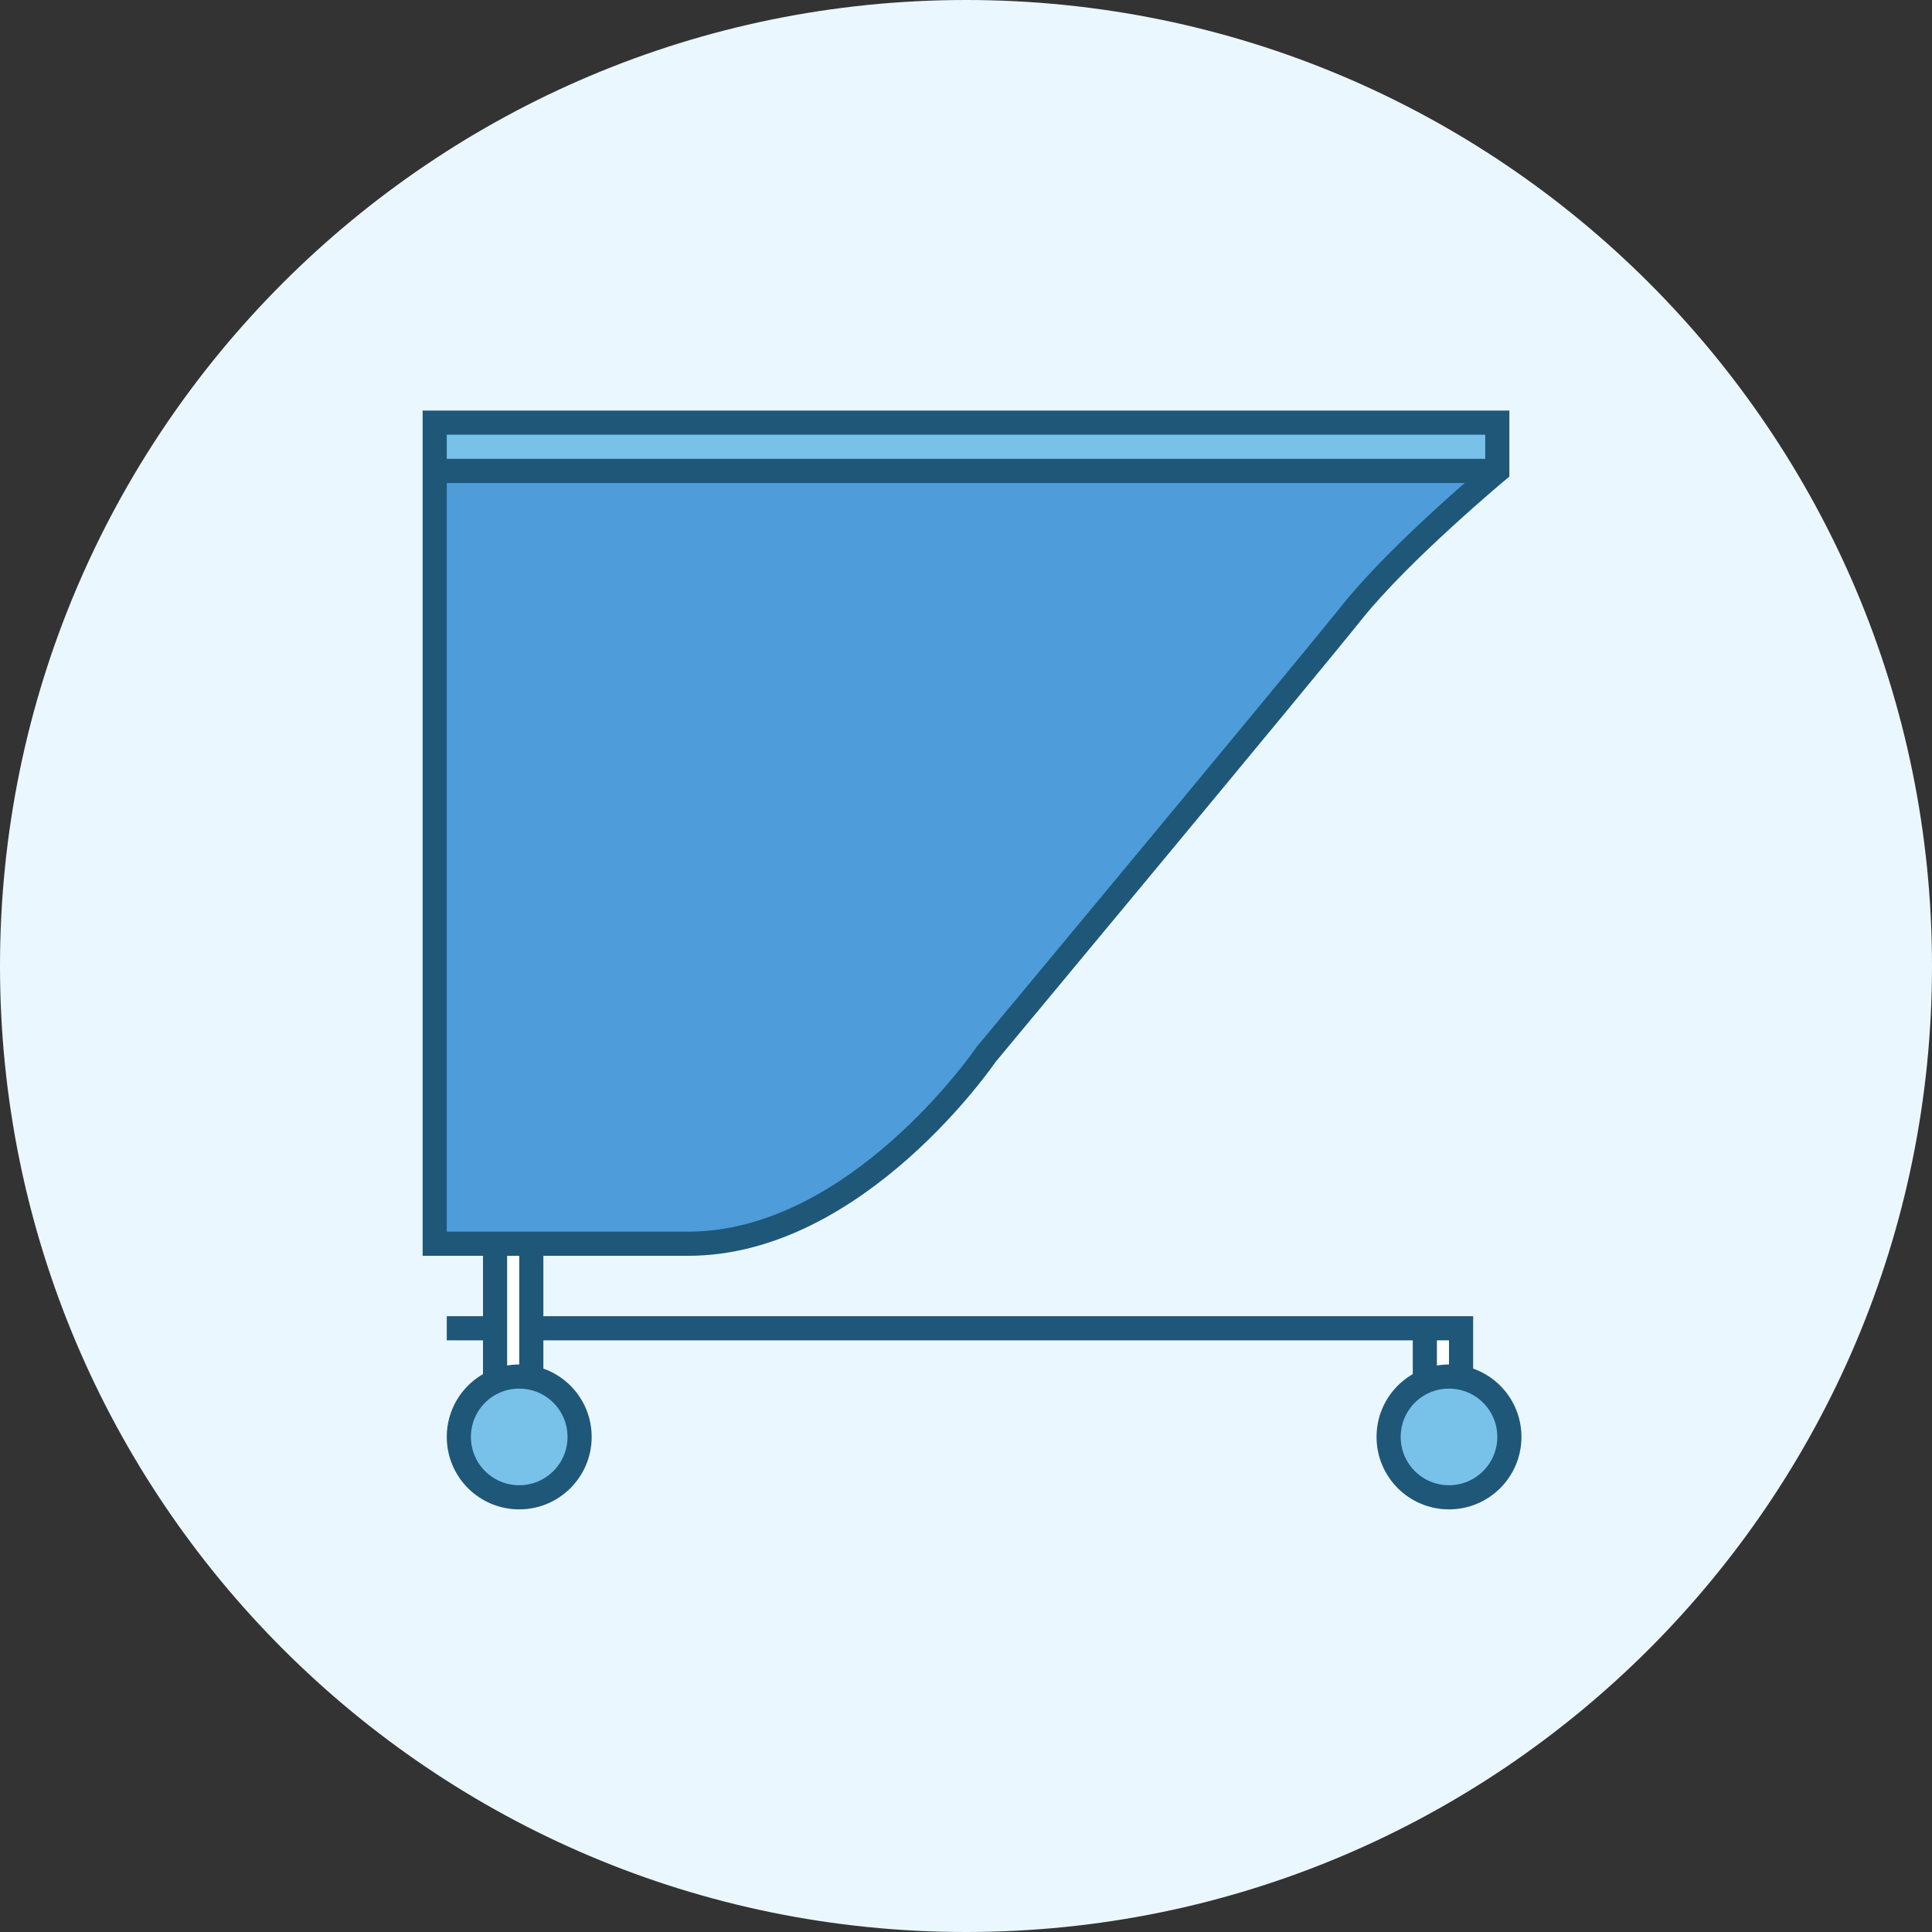 <svg xmlns="http://www.w3.org/2000/svg" width="160" height="160"><rect width="100%" height="100%" fill="#333333" stroke="none"/><path d="M80 0c44.18 0 80 35.81 80 80 0 44.18-35.82 80-80 80-44.19 0-80-35.82-80-80C0 35.81 35.81 0 80 0" fill="#ebf7ff" fill-rule="evenodd"/><path d="M41 103v11.41c1.01-.44 2.11-.51 3-.32V103zm80 7v4.09c-.88-.19-1.99-.12-3 .32V110z" fill="#fff"/><path d="M124 39s-8 6.66-12 11.66-30.34 36.67-30.34 36.67S71 103 57 103H36V39z" fill="#4e9cda"/><path d="M43 114c-2.82 0-5 2.29-5 5 0 2.76 2.24 5 5 5 2.75 0 5-2.24 5-5s-2.23-5-5-5m77 10c-2.77 0-5-2.24-5-5 0-3.24 3.02-5.56 6-4.91 5.85 1.19 5.01 9.91-1 9.91M36 35h88v4H36z" fill="#78c2e9"/><path d="M121 114v-4H44m-3 0h-4m88 9c0-2.77-2.24-5-5-5-2.77 0-5 2.23-5 5 0 2.76 2.23 5 5 5 2.76 0 5-2.24 5-5zm-77 0c0-2.77-2.24-5-5-5-2.77 0-5 2.23-5 5 0 2.76 2.23 5 5 5 2.76 0 5-2.24 5-5zm70-9v4m-74-11v11m-3-11v11m-5-75v-4h88v4s-8 6.66-12 11.66-30.34 36.67-30.34 36.67S71 103 57 103H36V39h88" stroke="#1f5779" fill="none" stroke-width="2"/></svg>